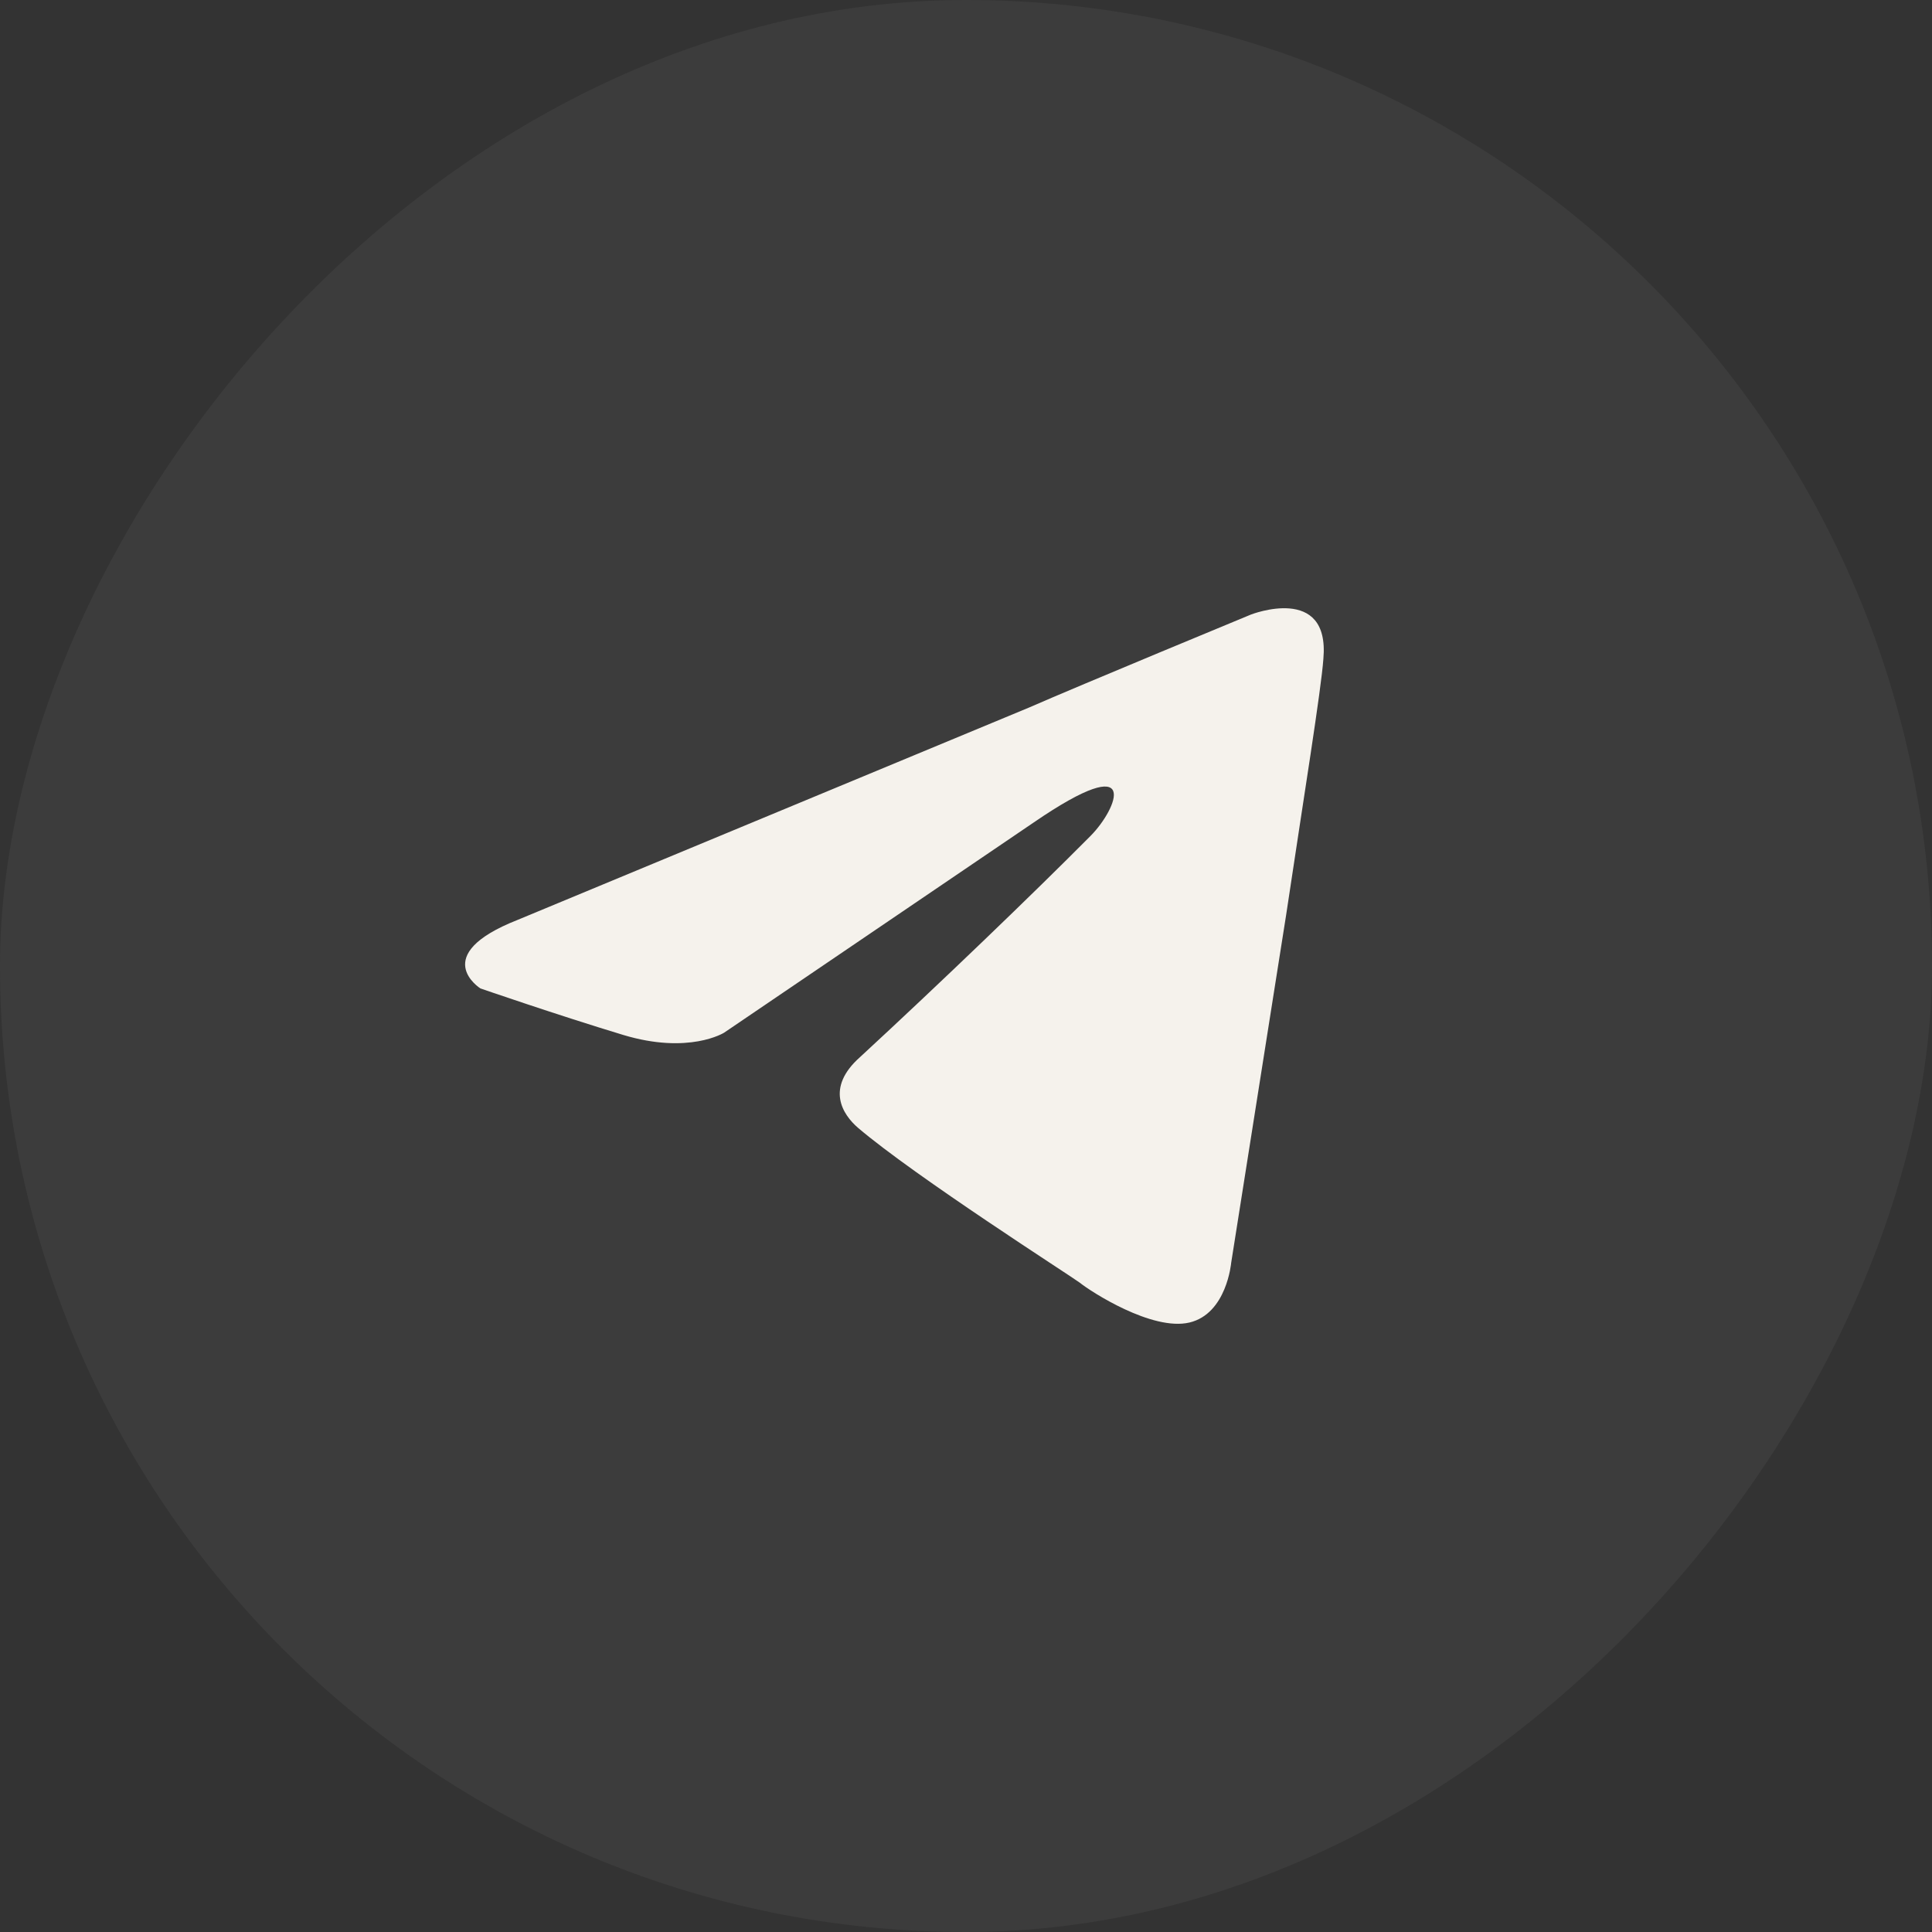 <svg width="54" height="54" fill="none" xmlns="http://www.w3.org/2000/svg"><rect width="100%" height="100%" fill="#333333" stroke="none"/><rect opacity=".1" width="54" height="54" rx="27" transform="matrix(-1 0 0 1 54 0)" fill="#909595"/><path d="M14.471 25.71l14.296-5.936c1.412-.619 6.197-2.597 6.197-2.597s2.21-.866 2.025 1.236c-.061.866-.552 3.896-1.043 7.173l-1.534 9.709s-.123 1.422-1.166 1.67c-1.043.247-2.76-.866-3.067-1.114-.246-.185-4.602-2.968-6.197-4.328-.43-.371-.92-1.113.06-1.98 2.21-2.04 4.848-4.575 6.443-6.183.737-.742 1.473-2.473-1.595-.37l-8.651 5.874s-.982.618-2.823.062c-1.84-.557-3.988-1.299-3.988-1.299s-1.472-.927 1.043-1.917z" fill="#F5F2EC"/></svg>